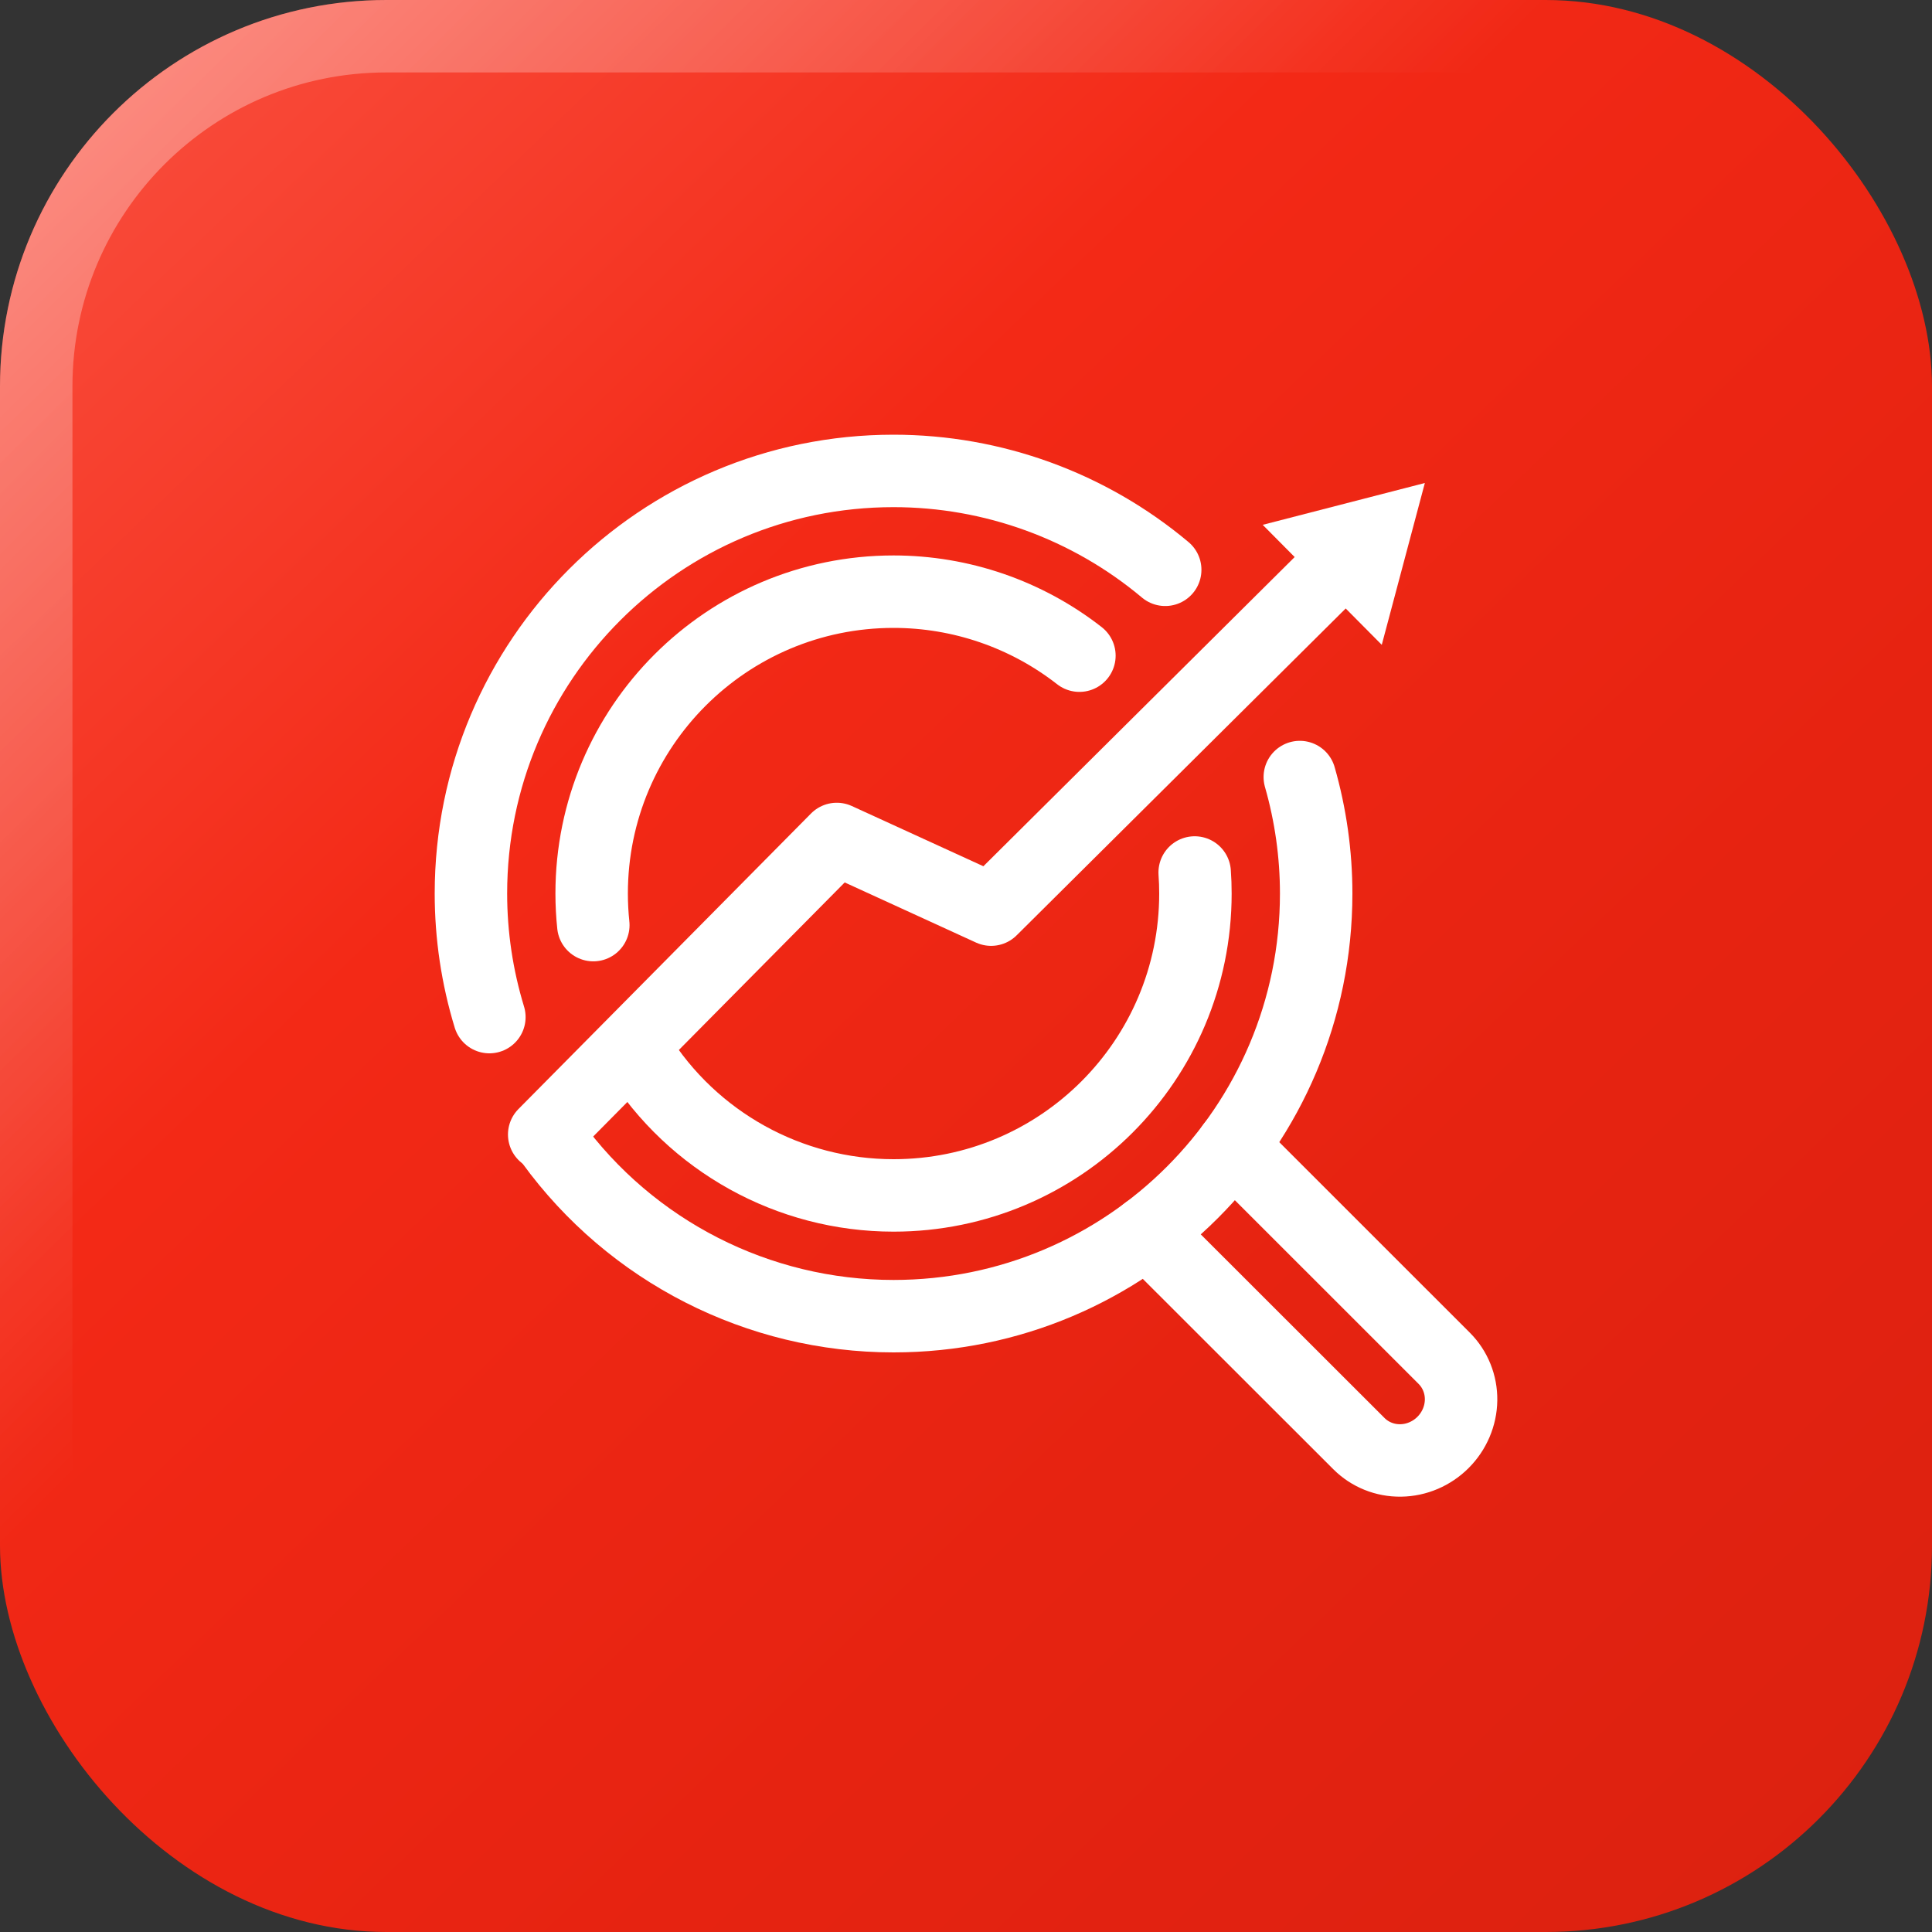 <svg width="80" height="80" viewBox="0 0 80 80" fill="none" xmlns="http://www.w3.org/2000/svg">
<rect x="0" y="0" width="80" height="80" fill="#333333" stroke="none"/>
<g clip-path="url(#clip0_1245_7966)">
<rect x="3.05176e-05" width="80" height="80" rx="16" fill="url(#paint0_linear_1245_7966)"/>
<rect x="1.5" y="1.5" width="77" height="77" rx="14.5" stroke="url(#paint1_linear_1245_7966)" stroke-width="3"/>
<path d="M22.534 46.978L34.649 34.74L41.04 37.666L54.666 24.131" stroke="white" stroke-width="3" stroke-miterlimit="2.613" stroke-linecap="round" stroke-linejoin="round"/>
<path d="M24.568 38.307C24.522 37.873 24.499 37.436 24.499 37C24.499 30.096 30.096 24.5 37 24.5C39.789 24.5 42.498 25.432 44.696 27.15" stroke="white" stroke-width="3" stroke-miterlimit="2.613" stroke-linecap="round" stroke-linejoin="round"/>
<path d="M20.264 42.116C19.758 40.458 19.5 38.734 19.5 37C19.5 27.335 27.335 19.5 37 19.5C41.114 19.5 45.097 20.949 48.249 23.594" stroke="white" stroke-width="3" stroke-miterlimit="2.613" stroke-linecap="round" stroke-linejoin="round"/>
<path d="M49.469 36.128C49.49 36.418 49.5 36.709 49.5 37C49.5 43.903 43.903 49.5 37 49.5C32.689 49.5 28.683 47.279 26.399 43.624" stroke="white" stroke-width="3" stroke-miterlimit="2.613" stroke-linecap="round" stroke-linejoin="round"/>
<path d="M51.024 47.468L59.803 56.245C60.258 56.7 60.509 57.323 60.5 57.976C60.49 58.629 60.221 59.259 59.753 59.727C59.284 60.196 58.654 60.465 58.001 60.474C57.349 60.484 56.725 60.232 56.271 59.778L47.492 51.006" stroke="white" stroke-width="3" stroke-miterlimit="2.613" stroke-linecap="round" stroke-linejoin="round"/>
<path fill-rule="evenodd" clip-rule="evenodd" d="M57.216 26.701L59 20L52.286 21.732L57.216 26.701Z" fill="white"/>
<path d="M53.822 32.176C54.271 33.745 54.5 35.368 54.5 37C54.5 46.665 46.665 54.5 37 54.5C31.398 54.5 26.135 51.818 22.842 47.286" stroke="white" stroke-width="3" stroke-miterlimit="2.613" stroke-linecap="round" stroke-linejoin="round"/>
</g>
<defs>
<linearGradient id="paint0_linear_1245_7966" x1="3.05176e-05" y1="0" x2="80" y2="83.5" gradientUnits="userSpaceOnUse">
<stop stop-color="#FA5242"/>
<stop offset="0.339" stop-color="#F32916"/>
<stop offset="0.661" stop-color="#E62311"/>
<stop offset="1" stop-color="#DA2110"/>
</linearGradient>
<linearGradient id="paint1_linear_1245_7966" x1="3.05176e-05" y1="0" x2="80" y2="80" gradientUnits="userSpaceOnUse">
<stop stop-color="white" stop-opacity="0.4"/>
<stop offset="0.401" stop-color="white" stop-opacity="0"/>
</linearGradient>
<clipPath id="clip0_1245_7966">
<rect width="80" height="80" fill="white"/>
</clipPath>
</defs>
</svg>
